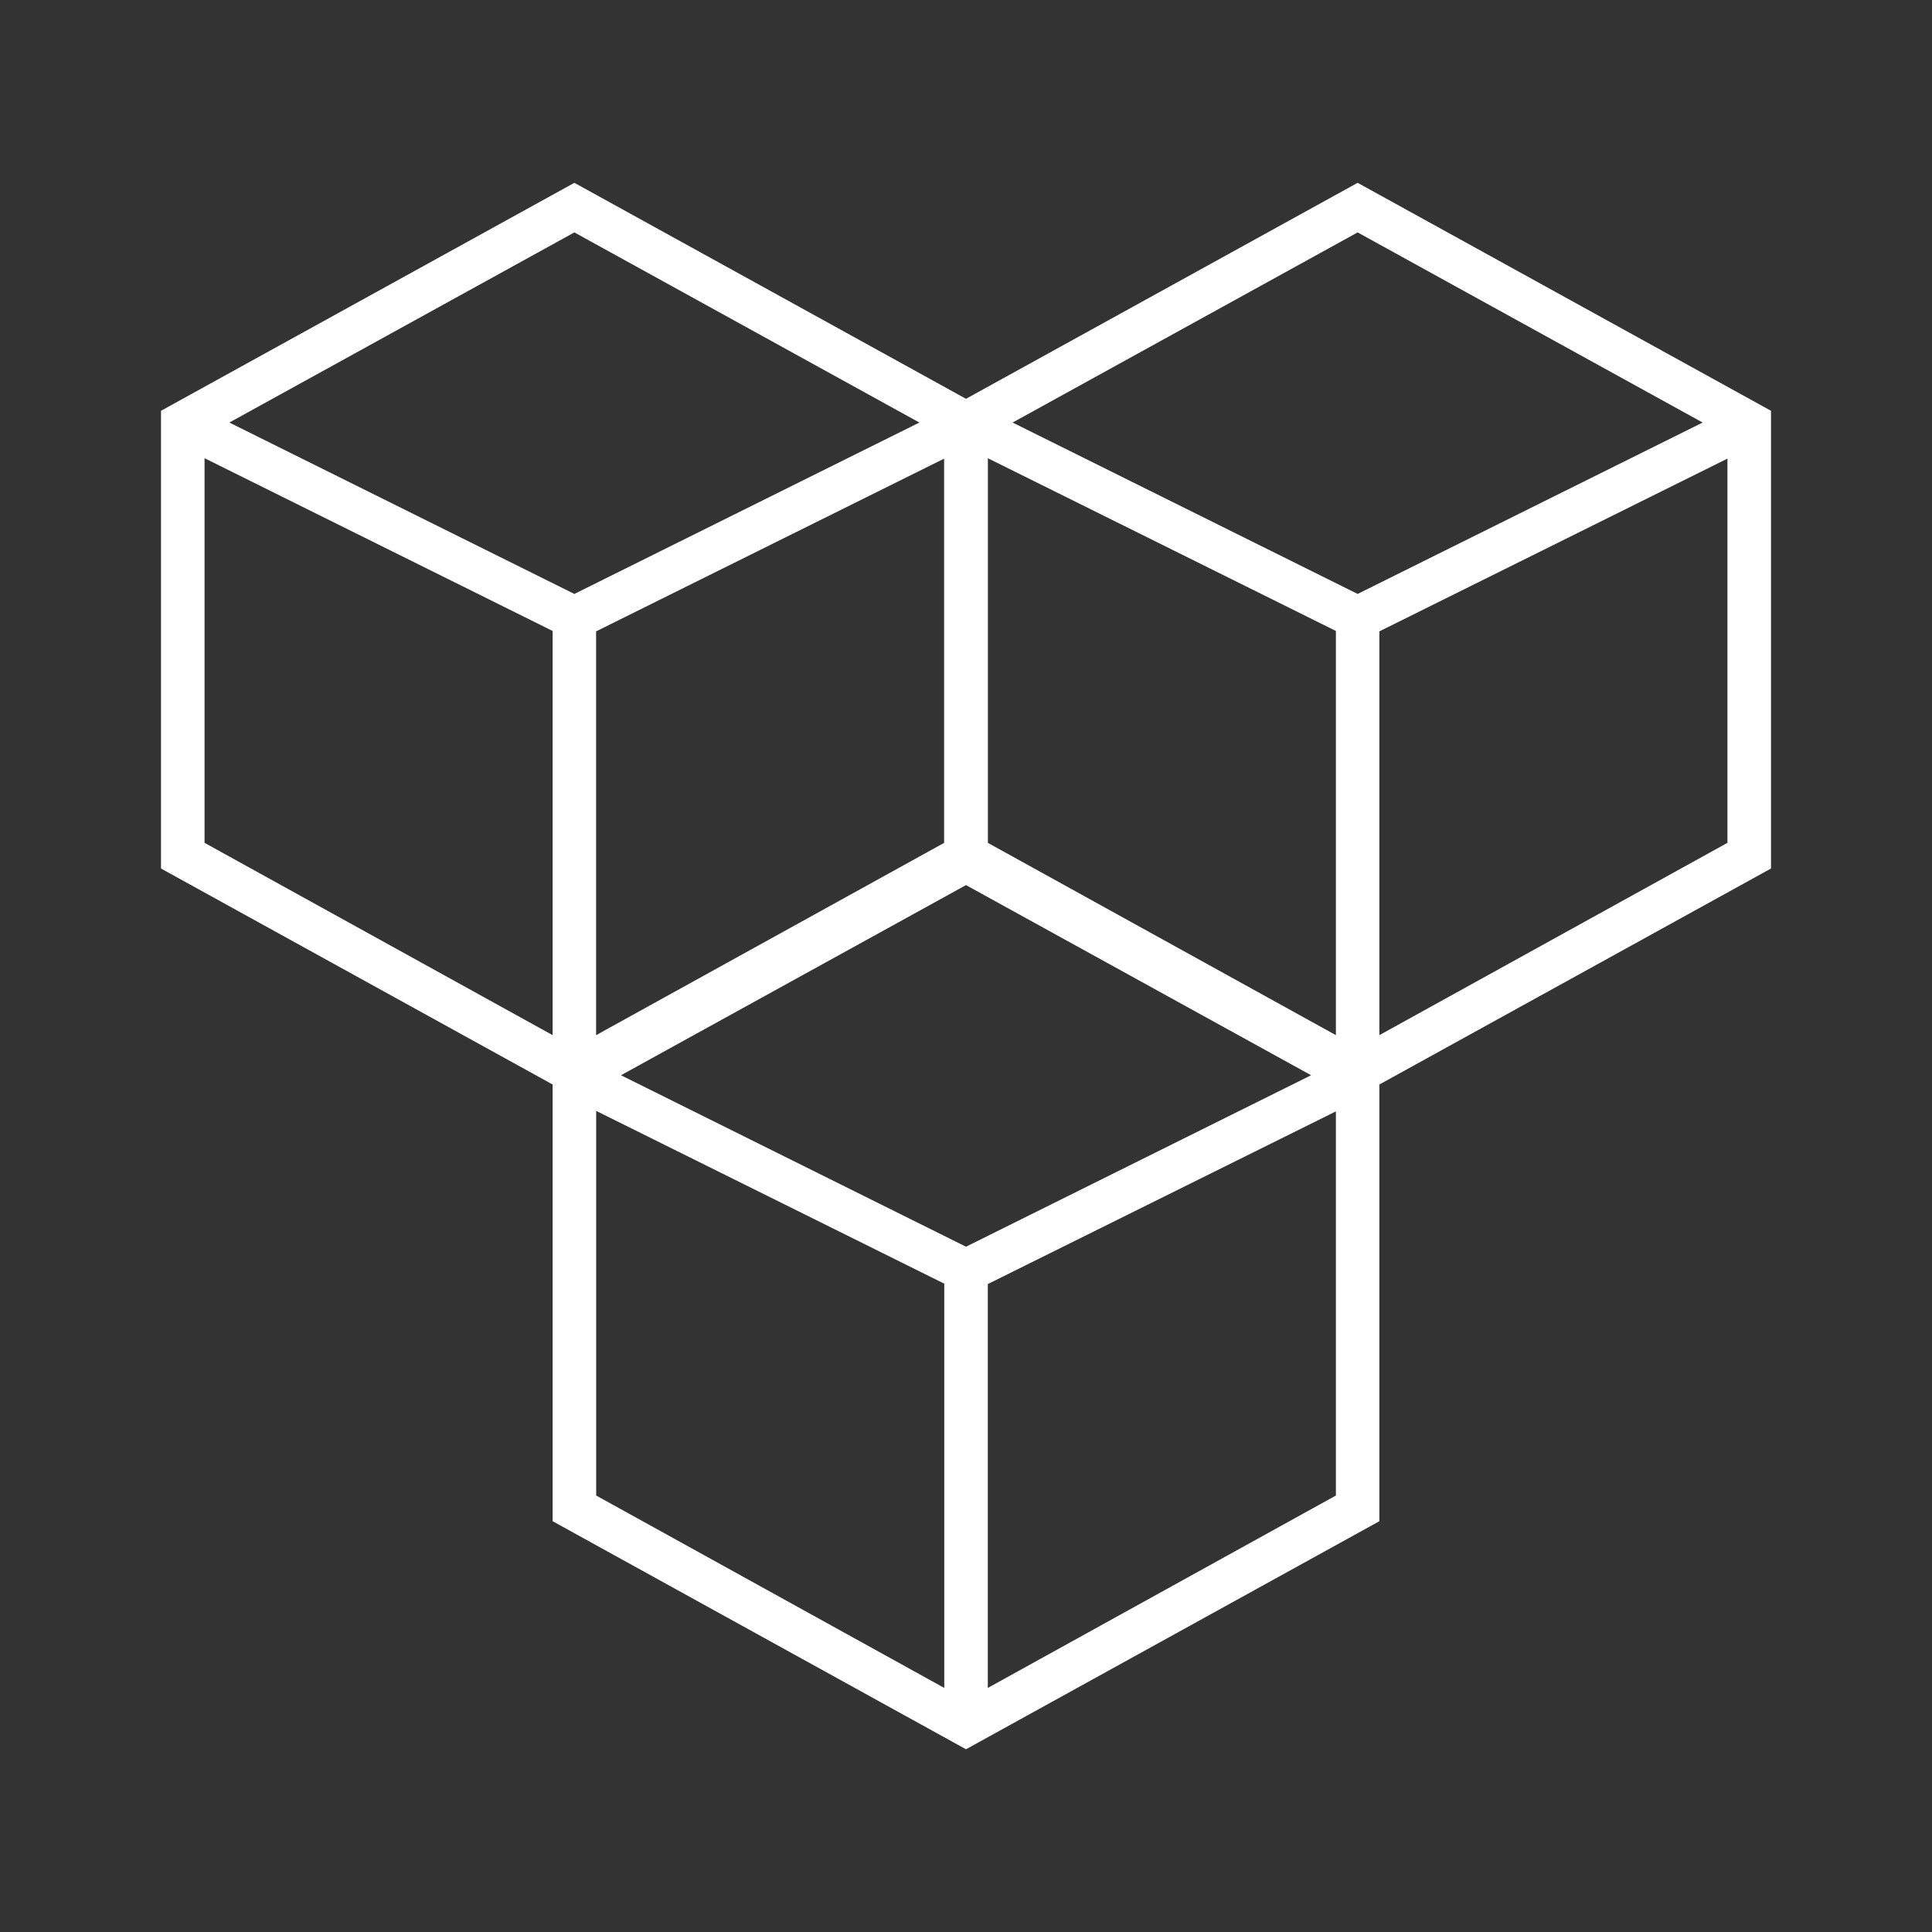 <svg width="24" height="24" viewBox="0 0 24 24" fill="none" xmlns="http://www.w3.org/2000/svg">
<rect x="0" y="0" width="24" height="24" fill="#333333" stroke="none"/>
<path fill-rule="evenodd" clip-rule="evenodd" d="M7.135 2.271L12.27 5.103V10.789L7.135 13.621L2 10.789V5.103L7.135 2.271ZM2.541 5.697V10.47L6.865 12.859V7.838L2.541 5.692V5.697ZM7.405 7.843V12.859L11.729 10.47V5.697L7.405 7.843ZM11.421 5.249L7.135 7.378L2.849 5.249L7.135 2.887L11.421 5.249Z" fill="white"/>
<path fill-rule="evenodd" clip-rule="evenodd" d="M16.865 2.271L22 5.103V10.789L16.865 13.621L11.73 10.789V5.103L16.865 2.271ZM12.271 5.697V10.47L16.595 12.859V7.838L12.271 5.692V5.697ZM17.135 7.843V12.859L21.459 10.47V5.697L17.135 7.843ZM21.151 5.249L16.865 7.378L12.579 5.249L16.865 2.887L21.151 5.249Z" fill="white"/>
<path fill-rule="evenodd" clip-rule="evenodd" d="M12 10.379L17.135 13.211V18.897L12 21.73L6.865 18.897V13.211L12 10.379ZM7.406 13.806V18.578L11.73 20.968V15.946L7.406 13.8V13.806ZM12.271 15.951V20.968L16.595 18.578V13.806L12.271 15.951ZM16.287 13.357L12 15.487L7.714 13.357L12 10.995L16.287 13.357Z" fill="white"/>
</svg>
